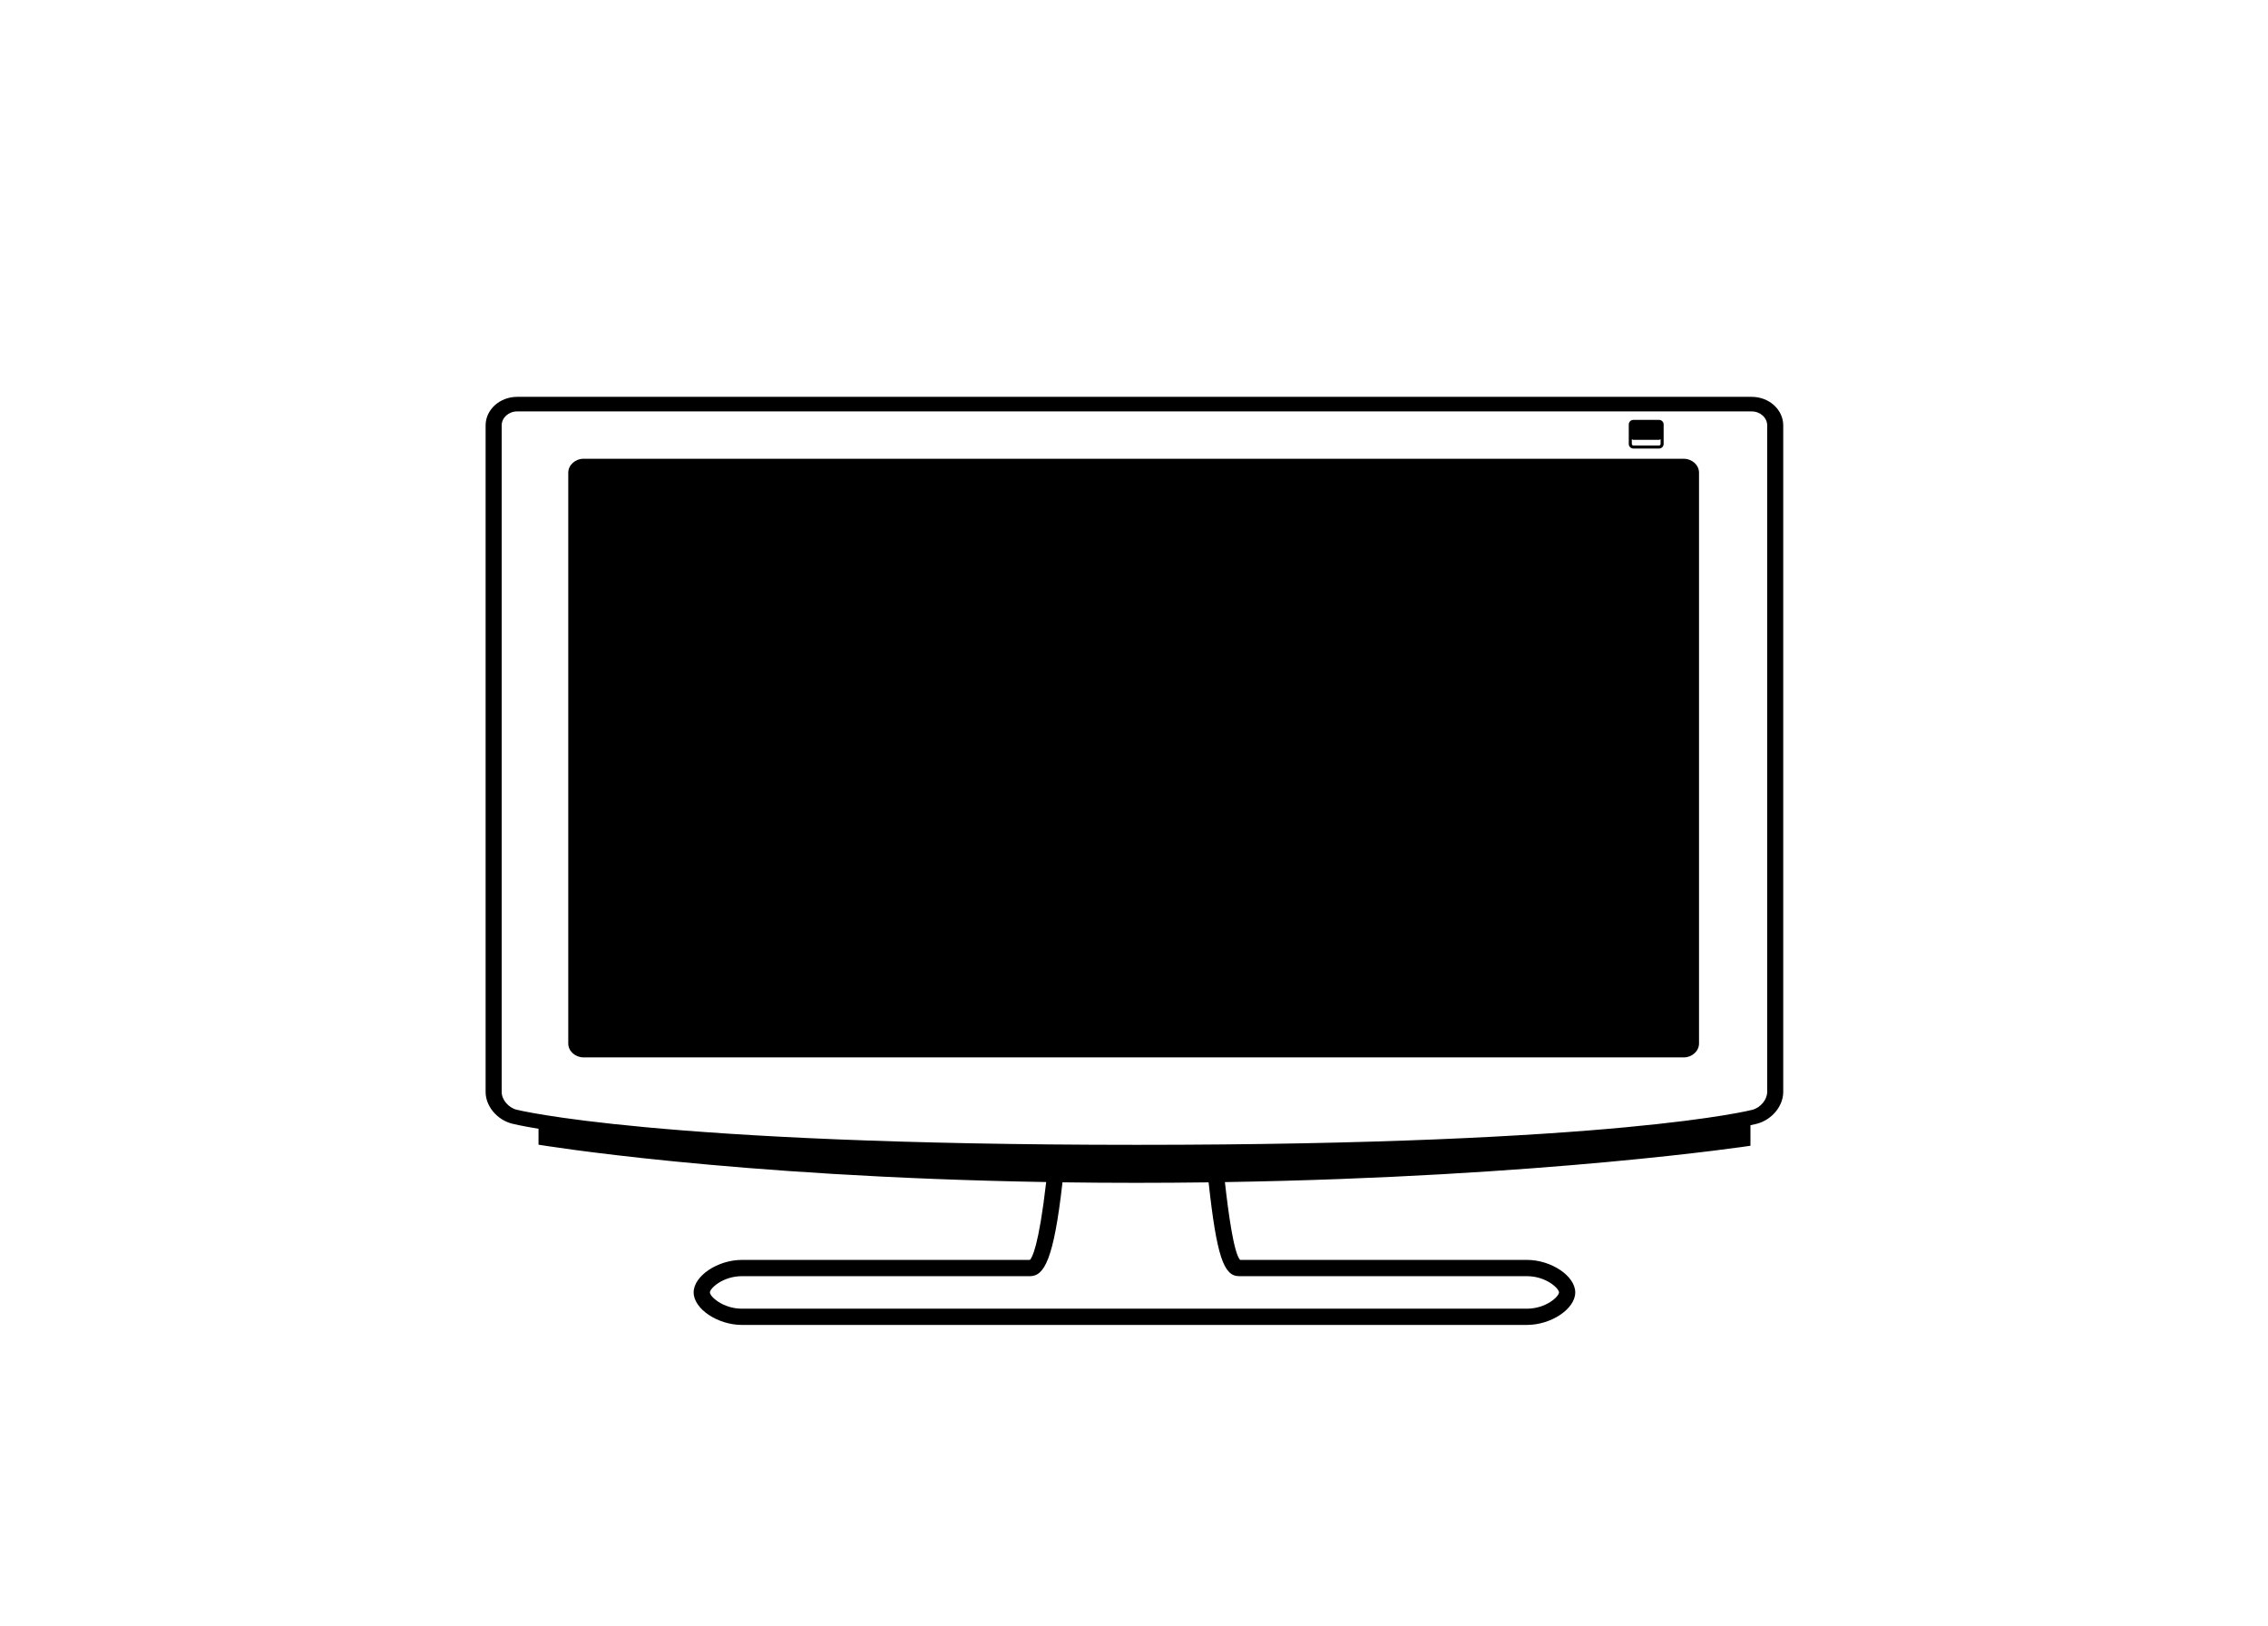 <?xml version="1.0" ?>
<svg xmlns="http://www.w3.org/2000/svg" xmlns:ev="http://www.w3.org/2001/xml-events" xmlns:xlink="http://www.w3.org/1999/xlink" baseProfile="full" enable-background="new 0 0 100 100" height="430px" version="1.1" viewBox="0 0 100 100" width="600px" x="0px" xml:space="preserve" y="0px">
	<defs/>
	<path d="M 83.811,28.219 L 16.144,28.219 C 15.622,28.219 15.194,28.606 15.194,29.079 L 15.194,64.185 C 15.194,64.659 15.622,65.043 16.144,65.043 L 83.811,65.043 C 84.334,65.043 84.762,64.657 84.762,64.185 L 84.762,29.079 C 84.762,28.606 84.334,28.219 83.811,28.219"/>
	<path d="M 88.005,24.411 L 12.048,24.411 C 10.979,24.411 10.109,25.2 10.109,26.167 L 10.109,67.166 C 10.109,68.046 10.813,68.886 11.747,69.121 C 11.789,69.132 12.282,69.254 13.364,69.433 L 13.364,70.412 C 13.364,70.412 25.124,72.38 44.597,72.71 C 44.142,76.679 43.717,77.398 43.595,77.499 L 25.882,77.499 C 24.381,77.499 22.908,78.489 22.908,79.499 C 22.908,80.509 24.381,81.499 25.882,81.499 L 74.172,81.499 C 75.673,81.499 77.147,80.509 77.147,79.499 C 77.147,78.489 75.673,77.499 74.172,77.499 L 56.527,77.499 C 56.138,77.078 55.804,74.604 55.593,72.713 C 75.26,72.396 87.926,70.478 87.926,70.478 L 87.926,69.215 C 88.168,69.163 88.296,69.131 88.316,69.126 C 89.246,68.884 89.943,68.04 89.943,67.165 L 89.943,26.167 C 89.943,25.199 89.076,24.411 88.005,24.411 M 56.459,78.5 L 74.172,78.5 C 75.35,78.5 76.147,79.251 76.147,79.5 C 76.147,79.749 75.35,80.5 74.172,80.5 L 25.882,80.5 C 24.705,80.5 23.908,79.749 23.908,79.5 C 23.908,79.251 24.705,78.5 25.882,78.5 L 43.594,78.5 C 44.464,78.5 45.06,77.527 45.6,72.727 C 47.068,72.748 48.575,72.759 50.125,72.759 C 51.648,72.759 53.137,72.748 54.59,72.729 C 55.085,77.256 55.52,78.5 56.459,78.5 M 88.956,67.166 C 88.956,67.641 88.546,68.135 88.044,68.266 C 88.044,68.266 79.813,70.421 50.176,70.421 C 20.537,70.421 12.012,68.259 12.012,68.259 C 11.51,68.132 11.097,67.641 11.097,67.166 L 11.097,26.167 C 11.097,25.695 11.526,25.307 12.048,25.307 L 88.005,25.307 C 88.527,25.307 88.956,25.695 88.956,26.167 L 88.956,67.166 L 88.956,67.166"/>
	<path d="M 80.723,27.591 L 82.303,27.591 C 82.458,27.591 82.585,27.464 82.585,27.308 L 82.585,26.798 C 82.585,26.793 82.58,26.79 82.579,26.784 C 82.58,26.779 82.585,26.776 82.585,26.77 L 82.585,26.11 C 82.585,25.955 82.458,25.828 82.303,25.828 L 80.723,25.828 C 80.567,25.828 80.44,25.955 80.44,26.11 L 80.44,26.77 C 80.44,26.775 80.446,26.778 80.446,26.784 C 80.446,26.79 80.44,26.792 80.44,26.798 L 80.44,27.308 C 80.439,27.464 80.566,27.591 80.723,27.591 M 82.303,27.403 L 80.723,27.403 C 80.67,27.403 80.628,27.361 80.628,27.309 L 80.628,27.016 C 80.66,27.029 80.686,27.055 80.723,27.055 L 82.303,27.055 C 82.339,27.055 82.365,27.029 82.397,27.016 L 82.397,27.309 C 82.396,27.361 82.354,27.403 82.303,27.403"/>
</svg>
